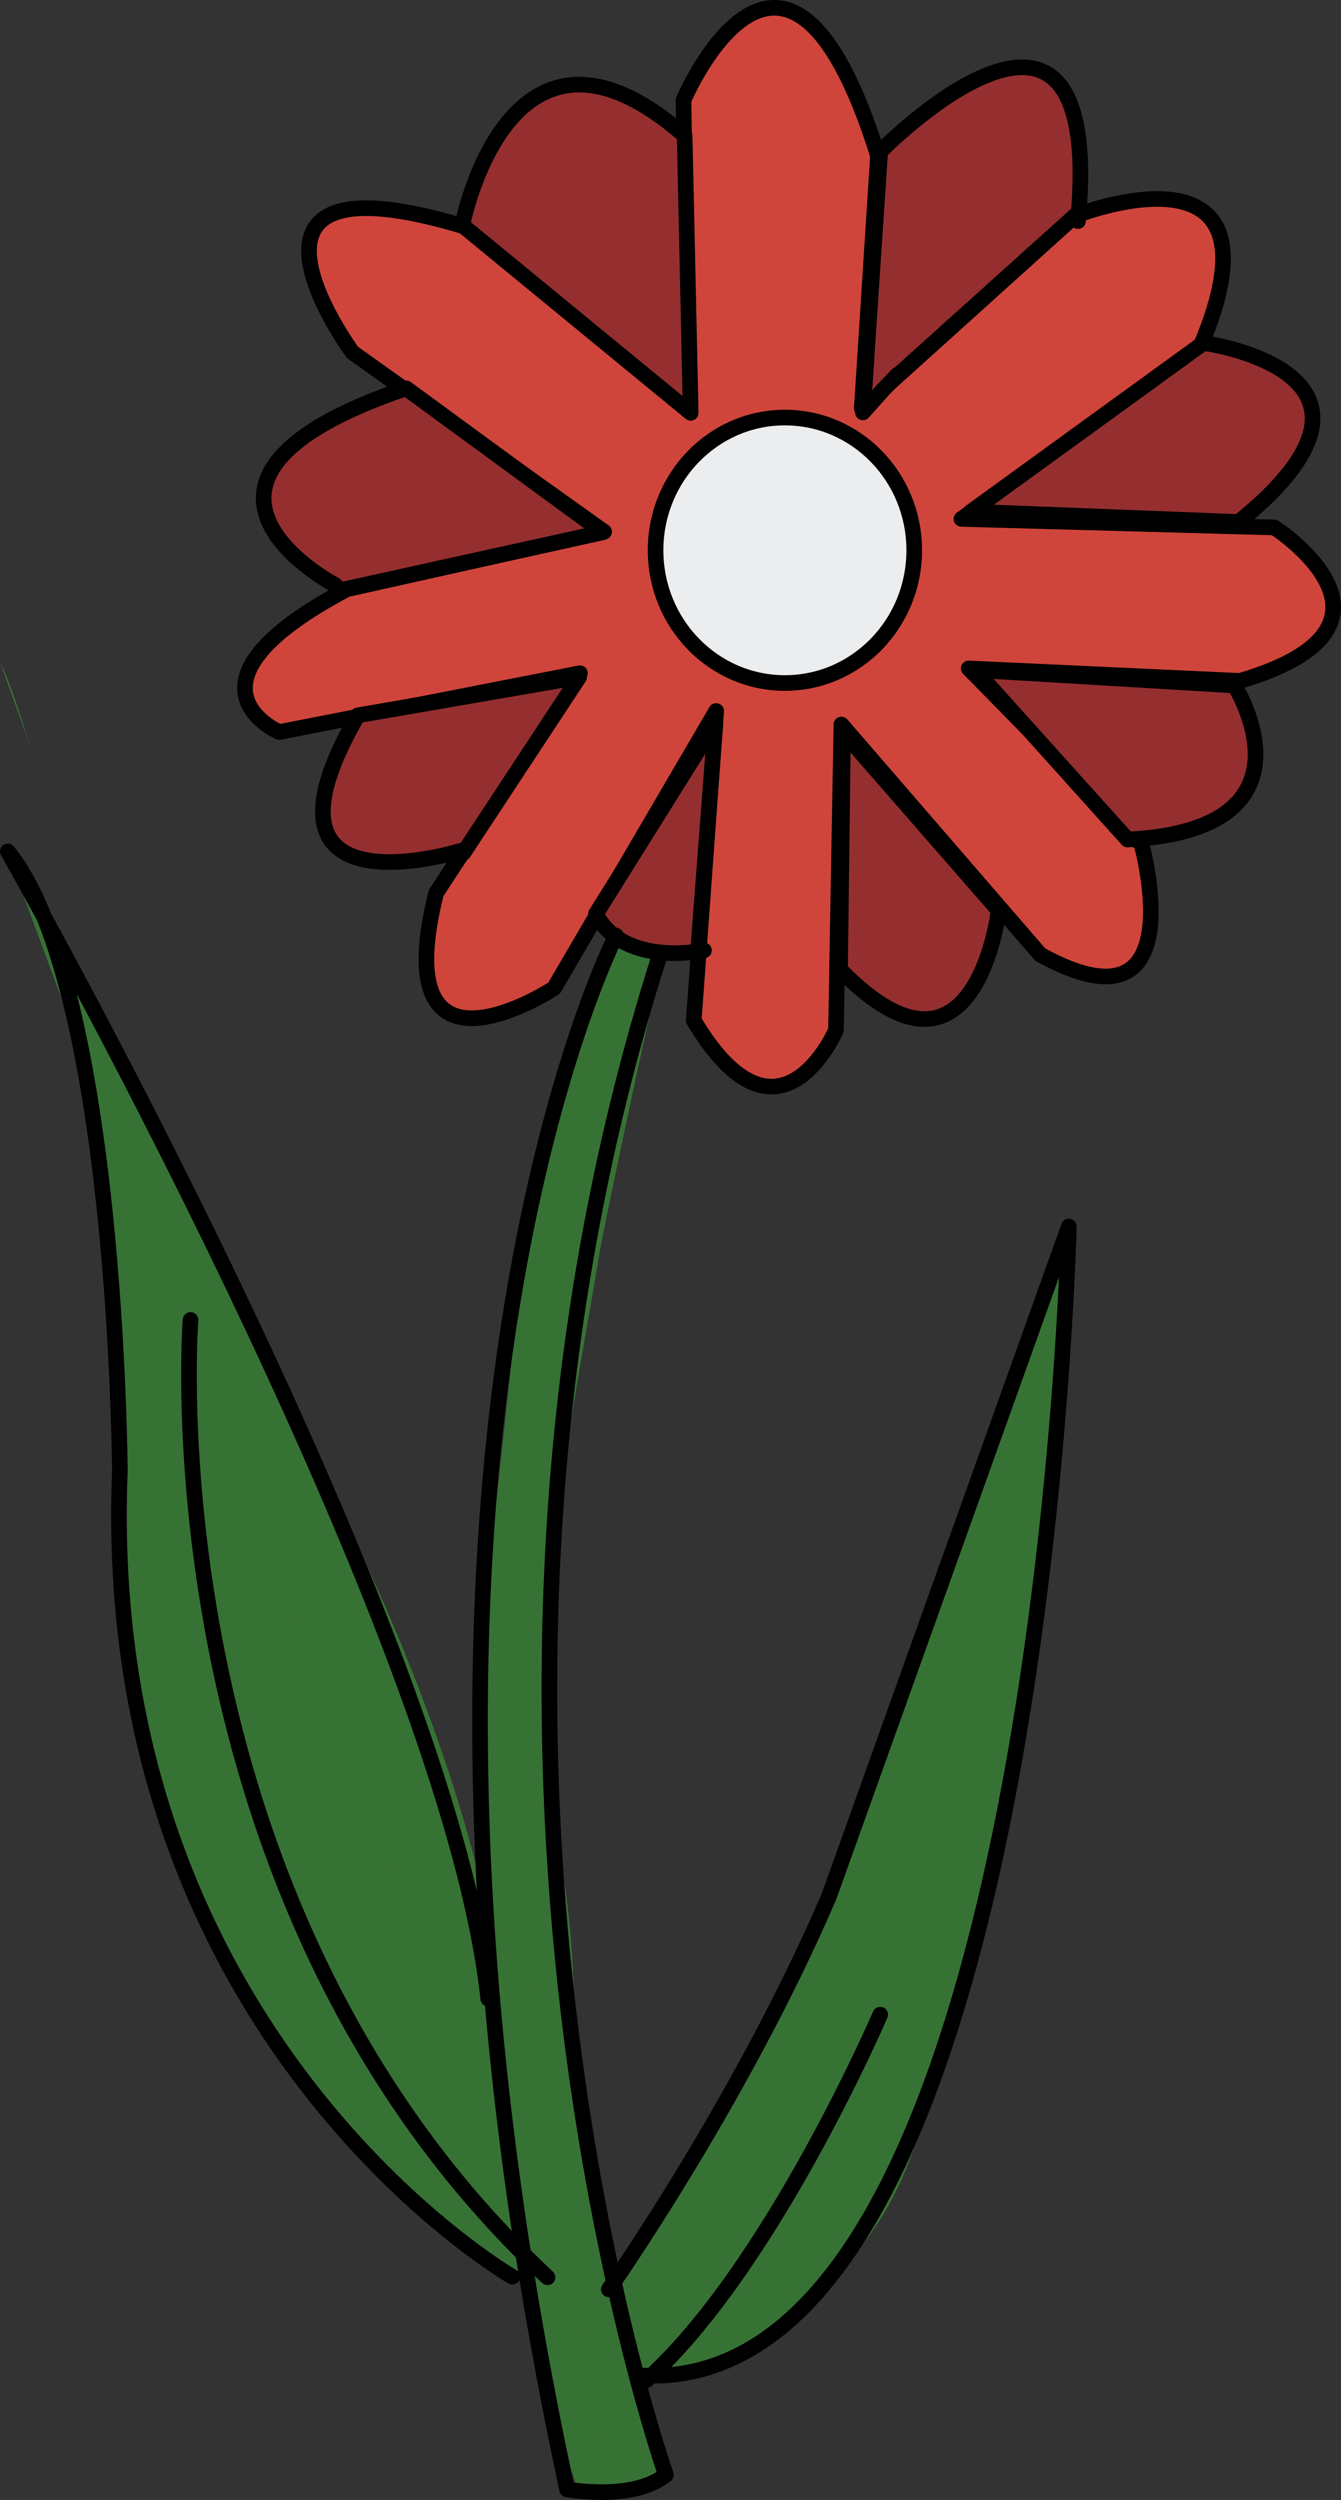 <?xml version="1.0" encoding="UTF-8" standalone="no"?>
<!DOCTYPE svg PUBLIC "-//W3C//DTD SVG 1.1//EN" "http://www.w3.org/Graphics/SVG/1.1/DTD/svg11.dtd">
<!-- Created with Vectornator (http://vectornator.io/) -->
<svg height="100%" stroke-miterlimit="10" style="fill-rule:nonzero;clip-rule:evenodd;stroke-linecap:round;stroke-linejoin:round;" version="1.1" viewBox="1160.46 202.414 167.92 312.863" width="100%" xml:space="preserve" xmlns="http://www.w3.org/2000/svg" xmlns:vectornator="http://vectornator.io" xmlns:xlink="http://www.w3.org/1999/xlink">
<rect x="1160.46" y="202.414" width="167.92" height="312.863" fill="#333333" stroke="none"/>
<defs/>
<g id="Layer-7-copy-copy-copy" vectornator:layerName="Layer 7 copy copy copy">
<path d="M1168.54 320.275C1167.48 322.517 1173.82 349.039 1174.86 354.164C1177.41 366.706 1175.5 381.118 1175.3 393.781C1175.01 411.833 1179.21 429.753 1188.63 445.467C1196.36 458.351 1205.24 469.463 1215.29 480.845C1216.3 481.994 1228.37 488.97 1228.6 487.153" fill="#377235" fill-rule="nonzero" opacity="1" stroke="none" vectornator:layerName="Curve 46"/>
<path d="M1185.47 440.322C1188.86 449.802 1194.85 459.427 1202 466.277C1204.48 468.658 1207.75 470.215 1210.29 472.396C1211.38 473.333 1214.63 476.174 1213.59 475.178" fill="#377235" fill-rule="nonzero" opacity="1" stroke="none" vectornator:layerName="Curve 47"/>
<path d="M1191.96 454.345C1196.88 459.056 1200.56 464.63 1205.17 469.603C1206.73 471.288 1211.47 472.008 1211.57 472.27" fill="#377235" fill-rule="nonzero" opacity="1" stroke="none" vectornator:layerName="Curve 48"/>
<path d="M1202.57 467.888C1211.13 482.161 1214 469.043 1208.49 466.435" fill="#377235" fill-rule="nonzero" opacity="1" stroke="none" vectornator:layerName="Curve 49"/>
<path d="M1162.21 311.313C1171.22 319.953 1174.31 335.873 1180.75 346.616C1184.66 353.143 1188 359.83 1191.93 366.39C1194.91 371.349 1194.89 378.375 1198.09 383.173C1207.54 397.366 1219.46 427.918 1221.95 444.962C1222.76 450.471 1221.2 455.996 1221.95 461.137C1223.07 468.778 1227.93 478.206 1227 485.908" fill="#377235" fill-rule="nonzero" opacity="1" stroke="none" vectornator:layerName="Curve 50"/>
<path d="M1173.2 349.971C1172.34 353.388 1175.23 390.242 1182.78 382.365C1184.05 381.037 1181.76 369.239 1182.34 366.346" fill="#377235" fill-rule="nonzero" opacity="1" stroke="none" vectornator:layerName="Curve 51"/>
<path d="M1237.18 320.002C1227.17 340.022 1225.71 362.411 1223.28 384.278C1221.28 402.284 1219.11 420.853 1221.4 439.145C1222.49 447.873 1224.89 456.413 1225.45 465.347C1225.88 472.199 1225.34 479.604 1226.46 486.338C1227.26 491.149 1229.65 495.604 1229.65 500.525C1229.65 503.775 1230.84 512.947 1234.42 513.844C1236.8 514.438 1241.83 512.458 1243.69 511.528C1244.77 510.987 1239.4 500.461 1239.06 499.078C1237.38 492.351 1238.1 485.198 1235.87 478.521C1231.08 464.154 1233.58 449.968 1230.66 435.381C1225.58 409.953 1231.47 383.649 1235.58 358.944C1236.17 355.437 1243.26 321.953 1243.69 321.739" fill="#377235" fill-rule="nonzero" opacity="1" stroke="none" vectornator:layerName="Curve 52"/>
<path d="M1220.82 443.053C1220.82 451.334 1217.64 465.942 1221.54 473.744C1223.55 477.76 1227.35 483.794 1228.63 487.641C1228.98 488.665 1229.21 490.826 1229.21 490.826C1229.21 490.826 1227.05 483.721 1225.88 485.47C1224.98 486.827 1231.44 510.357 1232.54 513.12C1232.6 513.27 1232.68 513.914 1232.83 513.989C1233.49 514.319 1234.53 512.936 1234.86 512.541C1239.13 507.413 1233.16 495.252 1232.4 489.378C1230.61 475.541 1231.15 454.897 1224.87 442.33" fill="#377235" fill-rule="nonzero" opacity="1" stroke="none" vectornator:layerName="Curve 53"/>
<path d="M1293.08 359.11C1291.53 364.936 1288.4 370.392 1286.32 376.081C1282.22 387.286 1280.84 400.046 1275.01 410.612C1273.48 413.374 1273.65 417.307 1272.22 420.207C1265.62 433.629 1262.53 447.712 1254.84 460.608C1250.65 467.618 1232.77 489.224 1237.32 497.054C1239.55 500.9 1246.68 498.449 1249.48 497.316C1260.13 493.016 1269.58 485.056 1274.17 473.228C1284.78 445.914 1290.21 416.728 1291.99 388.277C1292.47 380.484 1295.17 369.199 1293.71 362.126" fill="#377235" fill-rule="nonzero" opacity="1" stroke="none" vectornator:layerName="Curve 54"/>
<path d="M1253.31 492.276C1252.54 492.959 1244.55 498.089 1247.39 499.374C1249.54 500.346 1257.21 495.651 1258.28 493.713C1258.8 492.772 1260.04 488.537 1259.66 488.972" fill="#377235" fill-rule="nonzero" opacity="1" stroke="none" vectornator:layerName="Curve 55"/>
<path d="M1246.63 253.797L1246.05 214.946C1246.05 214.946 1258.81 184.794 1270.4 221.905L1268.37 253.507L1295.05 229.443C1295.05 229.443 1322.35 218.587 1310.73 245.898L1280.85 267.352L1320.03 268.423C1320.03 268.423 1339.19 280.727 1315.72 287.629L1281.76 286.064L1303.41 308.121C1303.41 308.121 1310.24 332.675 1290.72 321.876L1265.82 293.084L1265.14 331.327C1265.14 331.327 1257.99 348.02 1247.33 330.12L1250.14 291.392L1229.84 326.083C1229.84 326.083 1208.64 340.041 1215.07 314.175L1233.08 286.665L1205.2 292.117L1195.43 294.029C1195.43 294.029 1181.47 288.029 1203.88 276.162L1236.11 268.962L1204.61 246.525C1204.61 246.525 1185.12 220.162 1219.81 231.139L1246.63 253.797Z" fill="#d0453b" fill-rule="nonzero" opacity="1" stroke="#000000" stroke-linecap="butt" stroke-linejoin="round" stroke-width="1.955" vectornator:layerName="Curve 56"/>
<path d="M1218.35 230.602C1218.35 230.602 1224.18 200.131 1246.19 219.385L1246.95 254.079L1218.35 230.602Z" fill="#952f2f" fill-rule="nonzero" opacity="1" stroke="#000000" stroke-linecap="butt" stroke-linejoin="round" stroke-width="1.955" vectornator:layerName="Curve 57"/>
<path d="M1295.45 230.078C1298.93 192.622 1270.68 221.385 1270.68 221.385L1268.51 254.028L1271.01 251.229L1272.85 249.309L1273.02 249.25L1295.45 229.071" fill="#952f2f" fill-rule="nonzero" opacity="1" stroke="#000000" stroke-linecap="butt" stroke-linejoin="round" stroke-width="1.955" vectornator:layerName="Curve 58"/>
<path d="M1311.17 245.334C1311.17 245.334 1338.7 248.996 1315.57 267.743L1282.05 266.446L1311.17 245.334Z" fill="#952f2f" fill-rule="nonzero" opacity="1" stroke="#000000" stroke-linecap="butt" stroke-linejoin="round" stroke-width="1.955" vectornator:layerName="Curve 59"/>
<path d="M1315.04 288.2C1315.04 288.2 1326.49 306.243 1301.65 307.48L1282.56 286.261L1315.04 288.2Z" fill="#952f2f" fill-rule="nonzero" opacity="1" stroke="#000000" stroke-linecap="butt" stroke-linejoin="round" stroke-width="1.955" vectornator:layerName="Curve 60"/>
<path d="M1285.51 316.355C1285.51 316.355 1282.6 341.172 1265.65 323.739L1266.02 294.021L1285.51 316.355Z" fill="#952f2f" fill-rule="nonzero" opacity="1" stroke="#000000" stroke-linecap="butt" stroke-linejoin="round" stroke-width="1.955" vectornator:layerName="Curve 61"/>
<path d="M1218.15 308.891C1218.15 308.891 1190.44 317.538 1205.25 291.94L1232.98 287.148L1218.5 309.138" fill="#952f2f" fill-rule="nonzero" opacity="1" stroke="#000000" stroke-linecap="butt" stroke-linejoin="round" stroke-width="1.955" vectornator:layerName="Curve 62"/>
<path d="M1202.46 275.642C1202.46 275.642 1177.24 262.533 1211.31 251.012L1235.94 269.03L1202.54 276.388" fill="#952f2f" fill-rule="nonzero" opacity="1" stroke="#000000" stroke-linecap="butt" stroke-linejoin="round" stroke-width="1.955" vectornator:layerName="Curve 63"/>
<path d="M1248.61 321.353C1248.61 321.353 1238.64 323.558 1235.08 316.795L1250.05 292.858L1247.86 321.614" fill="#952f2f" fill-rule="nonzero" opacity="1" stroke="#000000" stroke-linecap="butt" stroke-linejoin="round" stroke-width="1.955" vectornator:layerName="Curve 64"/>
<path d="M1242.55 271.281C1242.55 262.107 1249.8 254.67 1258.74 254.67C1267.69 254.67 1274.94 262.107 1274.94 271.281C1274.94 280.455 1267.69 287.892 1258.74 287.892C1249.8 287.892 1242.55 280.455 1242.55 271.281Z" fill="#ebedef" fill-rule="nonzero" opacity="1" stroke="#000000" stroke-linecap="butt" stroke-linejoin="round" stroke-width="1.955" vectornator:layerName="Oval 2"/>
<path d="M1237.59 319.503C1237.59 319.503 1203.77 385.366 1231.47 513.955C1231.47 513.955 1239.75 515.473 1243.84 512.131C1243.84 512.131 1211.53 420.647 1243.09 321.892" fill="none" opacity="1" stroke="#000000" stroke-linecap="butt" stroke-linejoin="round" stroke-width="1.955" vectornator:layerName="Curve 65"/>
<path d="M1236.69 488.924C1236.69 488.924 1253.22 465.419 1264.26 439.768L1294.3 355.912C1294.3 355.912 1290.87 502.026 1241 499.711" fill="none" opacity="1" stroke="#000000" stroke-linecap="butt" stroke-linejoin="round" stroke-width="1.955" vectornator:layerName="Curve 67"/>
<path d="M1224.61 487.343C1224.61 487.343 1172.63 457.354 1175.47 386.547C1175.47 386.547 1175.14 325.882 1161.44 308.971C1161.44 308.971 1216.69 406.173 1221.6 452.556" fill="none" opacity="1" stroke="#000000" stroke-linecap="butt" stroke-linejoin="round" stroke-width="1.955" vectornator:layerName="Curve 68"/>
<path d="M1184.32 367.603C1184.32 367.603 1178.6 440.312 1229.02 487.414" fill="none" opacity="1" stroke="#000000" stroke-linecap="butt" stroke-linejoin="round" stroke-width="1.955" vectornator:layerName="Curve 69"/>
<path d="M1270.68 454.543C1270.68 454.543 1257.04 486.264 1241.38 500.311" fill="none" opacity="1" stroke="#000000" stroke-linecap="butt" stroke-linejoin="round" stroke-width="1.955" vectornator:layerName="Curve 70"/>
<path d="M1164.89 297.599C1163.4 293.591 1162.34 289.131 1160.46 285.284" fill="#377235" fill-rule="nonzero" opacity="1" stroke="none" vectornator:layerName="Curve 71"/>
</g>
</svg>
